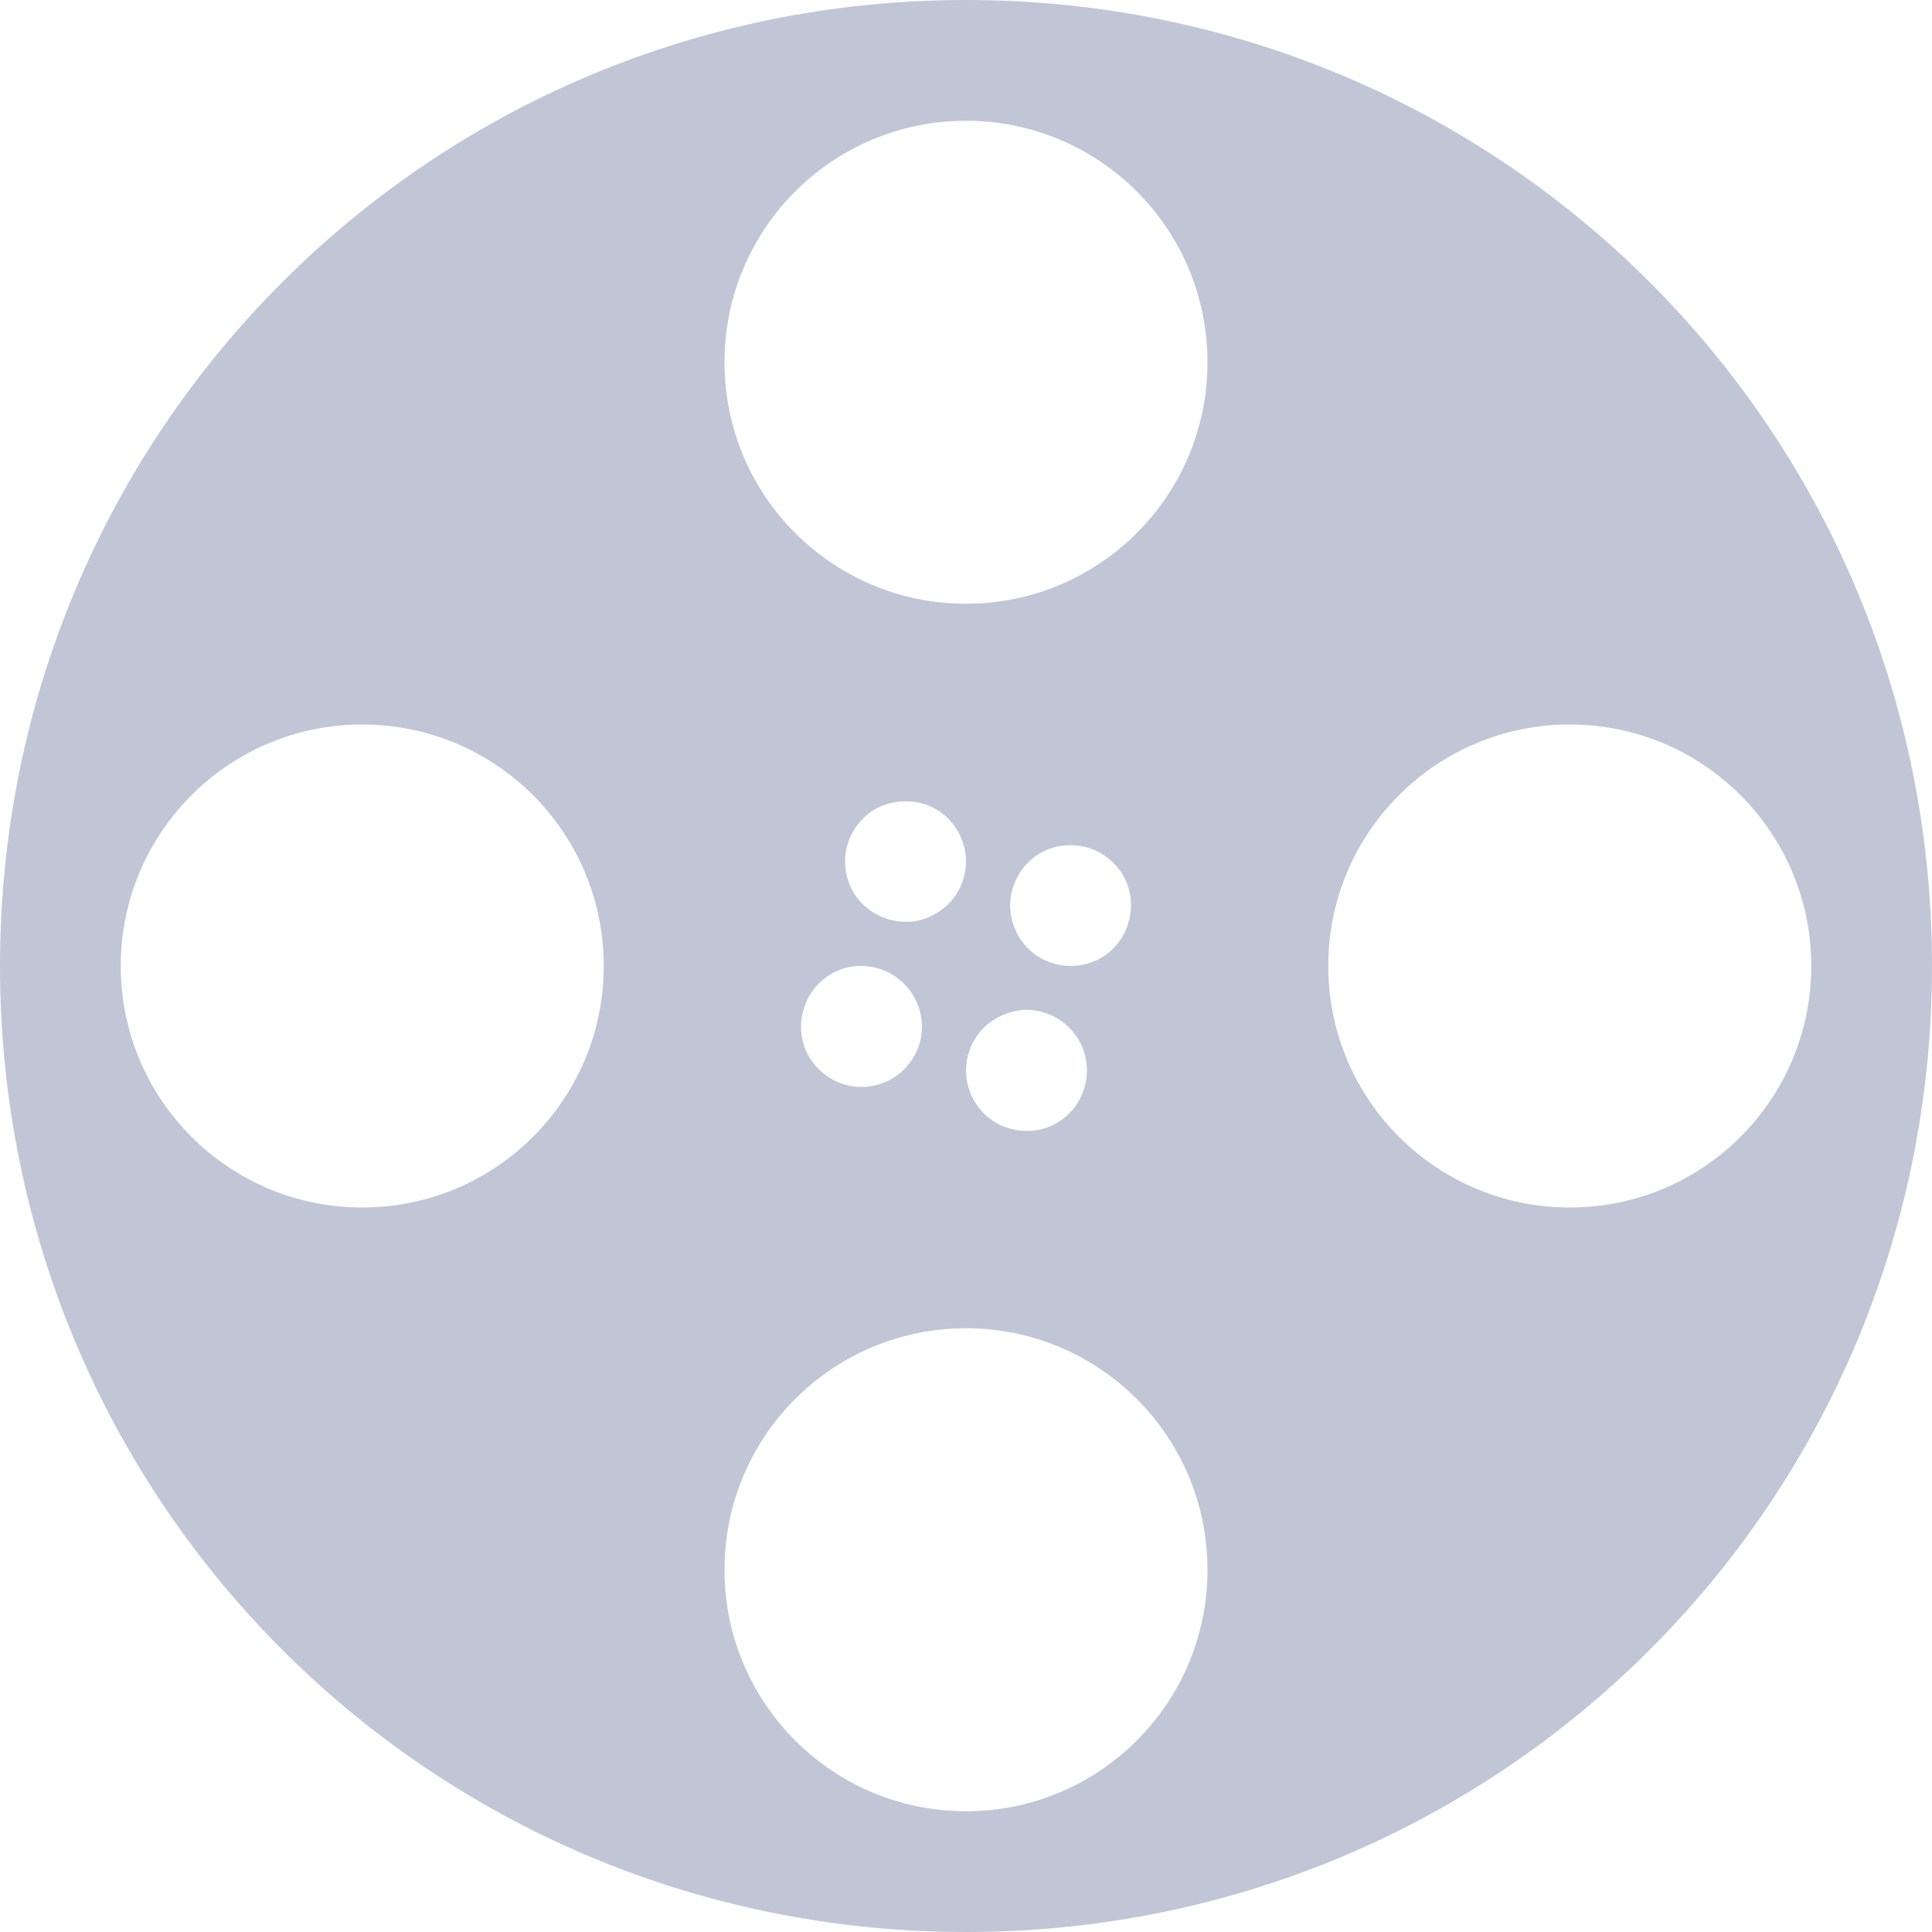 
<svg xmlns="http://www.w3.org/2000/svg" xmlns:xlink="http://www.w3.org/1999/xlink" width="16px" height="16px" viewBox="0 0 16 16" version="1.1">
<g id="surface1">
<path style=" stroke:none;fill-rule:nonzero;fill:#c1c6d6;fill-opacity:1;" d="M 8 0 C 3.566 0 0 3.566 0 8 C 0 12.434 3.566 16 8 16 C 12.434 16 16 12.434 16 8 C 16 3.566 12.434 0 8 0 Z M 8 1 C 9.105 1 10 1.895 10 3 C 10 4.105 9.105 5 8 5 C 6.895 5 6 4.105 6 3 C 6 1.895 6.895 1 8 1 Z M 3 6 C 4.105 6 5 6.895 5 8 C 5 9.105 4.105 10 3 10 C 1.895 10 1 9.105 1 8 C 1 6.895 1.895 6 3 6 Z M 13 6 C 14.105 6 15 6.895 15 8 C 15 9.105 14.105 10 13 10 C 11.895 10 11 9.105 11 8 C 11 6.895 11.895 6 13 6 Z M 7.488 6.637 C 7.672 6.629 7.844 6.727 7.934 6.887 C 8.07 7.125 7.988 7.43 7.75 7.566 C 7.637 7.633 7.5 7.652 7.371 7.617 C 7.242 7.582 7.133 7.5 7.066 7.387 C 7 7.27 6.98 7.133 7.016 7.004 C 7.051 6.875 7.137 6.766 7.25 6.699 C 7.324 6.66 7.406 6.637 7.488 6.637 Z M 8.855 7 C 9.039 6.996 9.207 7.09 9.301 7.25 C 9.367 7.363 9.383 7.5 9.348 7.629 C 9.316 7.758 9.23 7.867 9.117 7.934 C 8.875 8.07 8.57 7.988 8.434 7.75 C 8.367 7.633 8.348 7.5 8.383 7.371 C 8.418 7.242 8.5 7.133 8.613 7.066 C 8.688 7.023 8.77 7 8.855 7 Z M 7.125 8 C 7.305 7.996 7.477 8.094 7.566 8.25 C 7.707 8.488 7.625 8.793 7.387 8.934 C 7.27 9 7.133 9.02 7.004 8.984 C 6.875 8.949 6.766 8.863 6.699 8.75 C 6.633 8.633 6.617 8.496 6.652 8.371 C 6.684 8.242 6.77 8.133 6.883 8.066 C 6.957 8.023 7.039 8 7.121 8 Z M 8.488 8.363 C 8.672 8.359 8.844 8.457 8.934 8.613 C 9 8.73 9.02 8.867 8.984 8.996 C 8.949 9.125 8.867 9.234 8.75 9.301 C 8.637 9.367 8.5 9.383 8.371 9.348 C 8.242 9.316 8.133 9.23 8.066 9.113 C 7.93 8.875 8.012 8.57 8.25 8.434 C 8.324 8.391 8.406 8.367 8.488 8.363 Z M 8 11 C 9.105 11 10 11.895 10 13 C 10 14.105 9.105 15 8 15 C 6.895 15 6 14.105 6 13 C 6 11.895 6.895 11 8 11 Z M 8 11 "/>
</g>
</svg>
